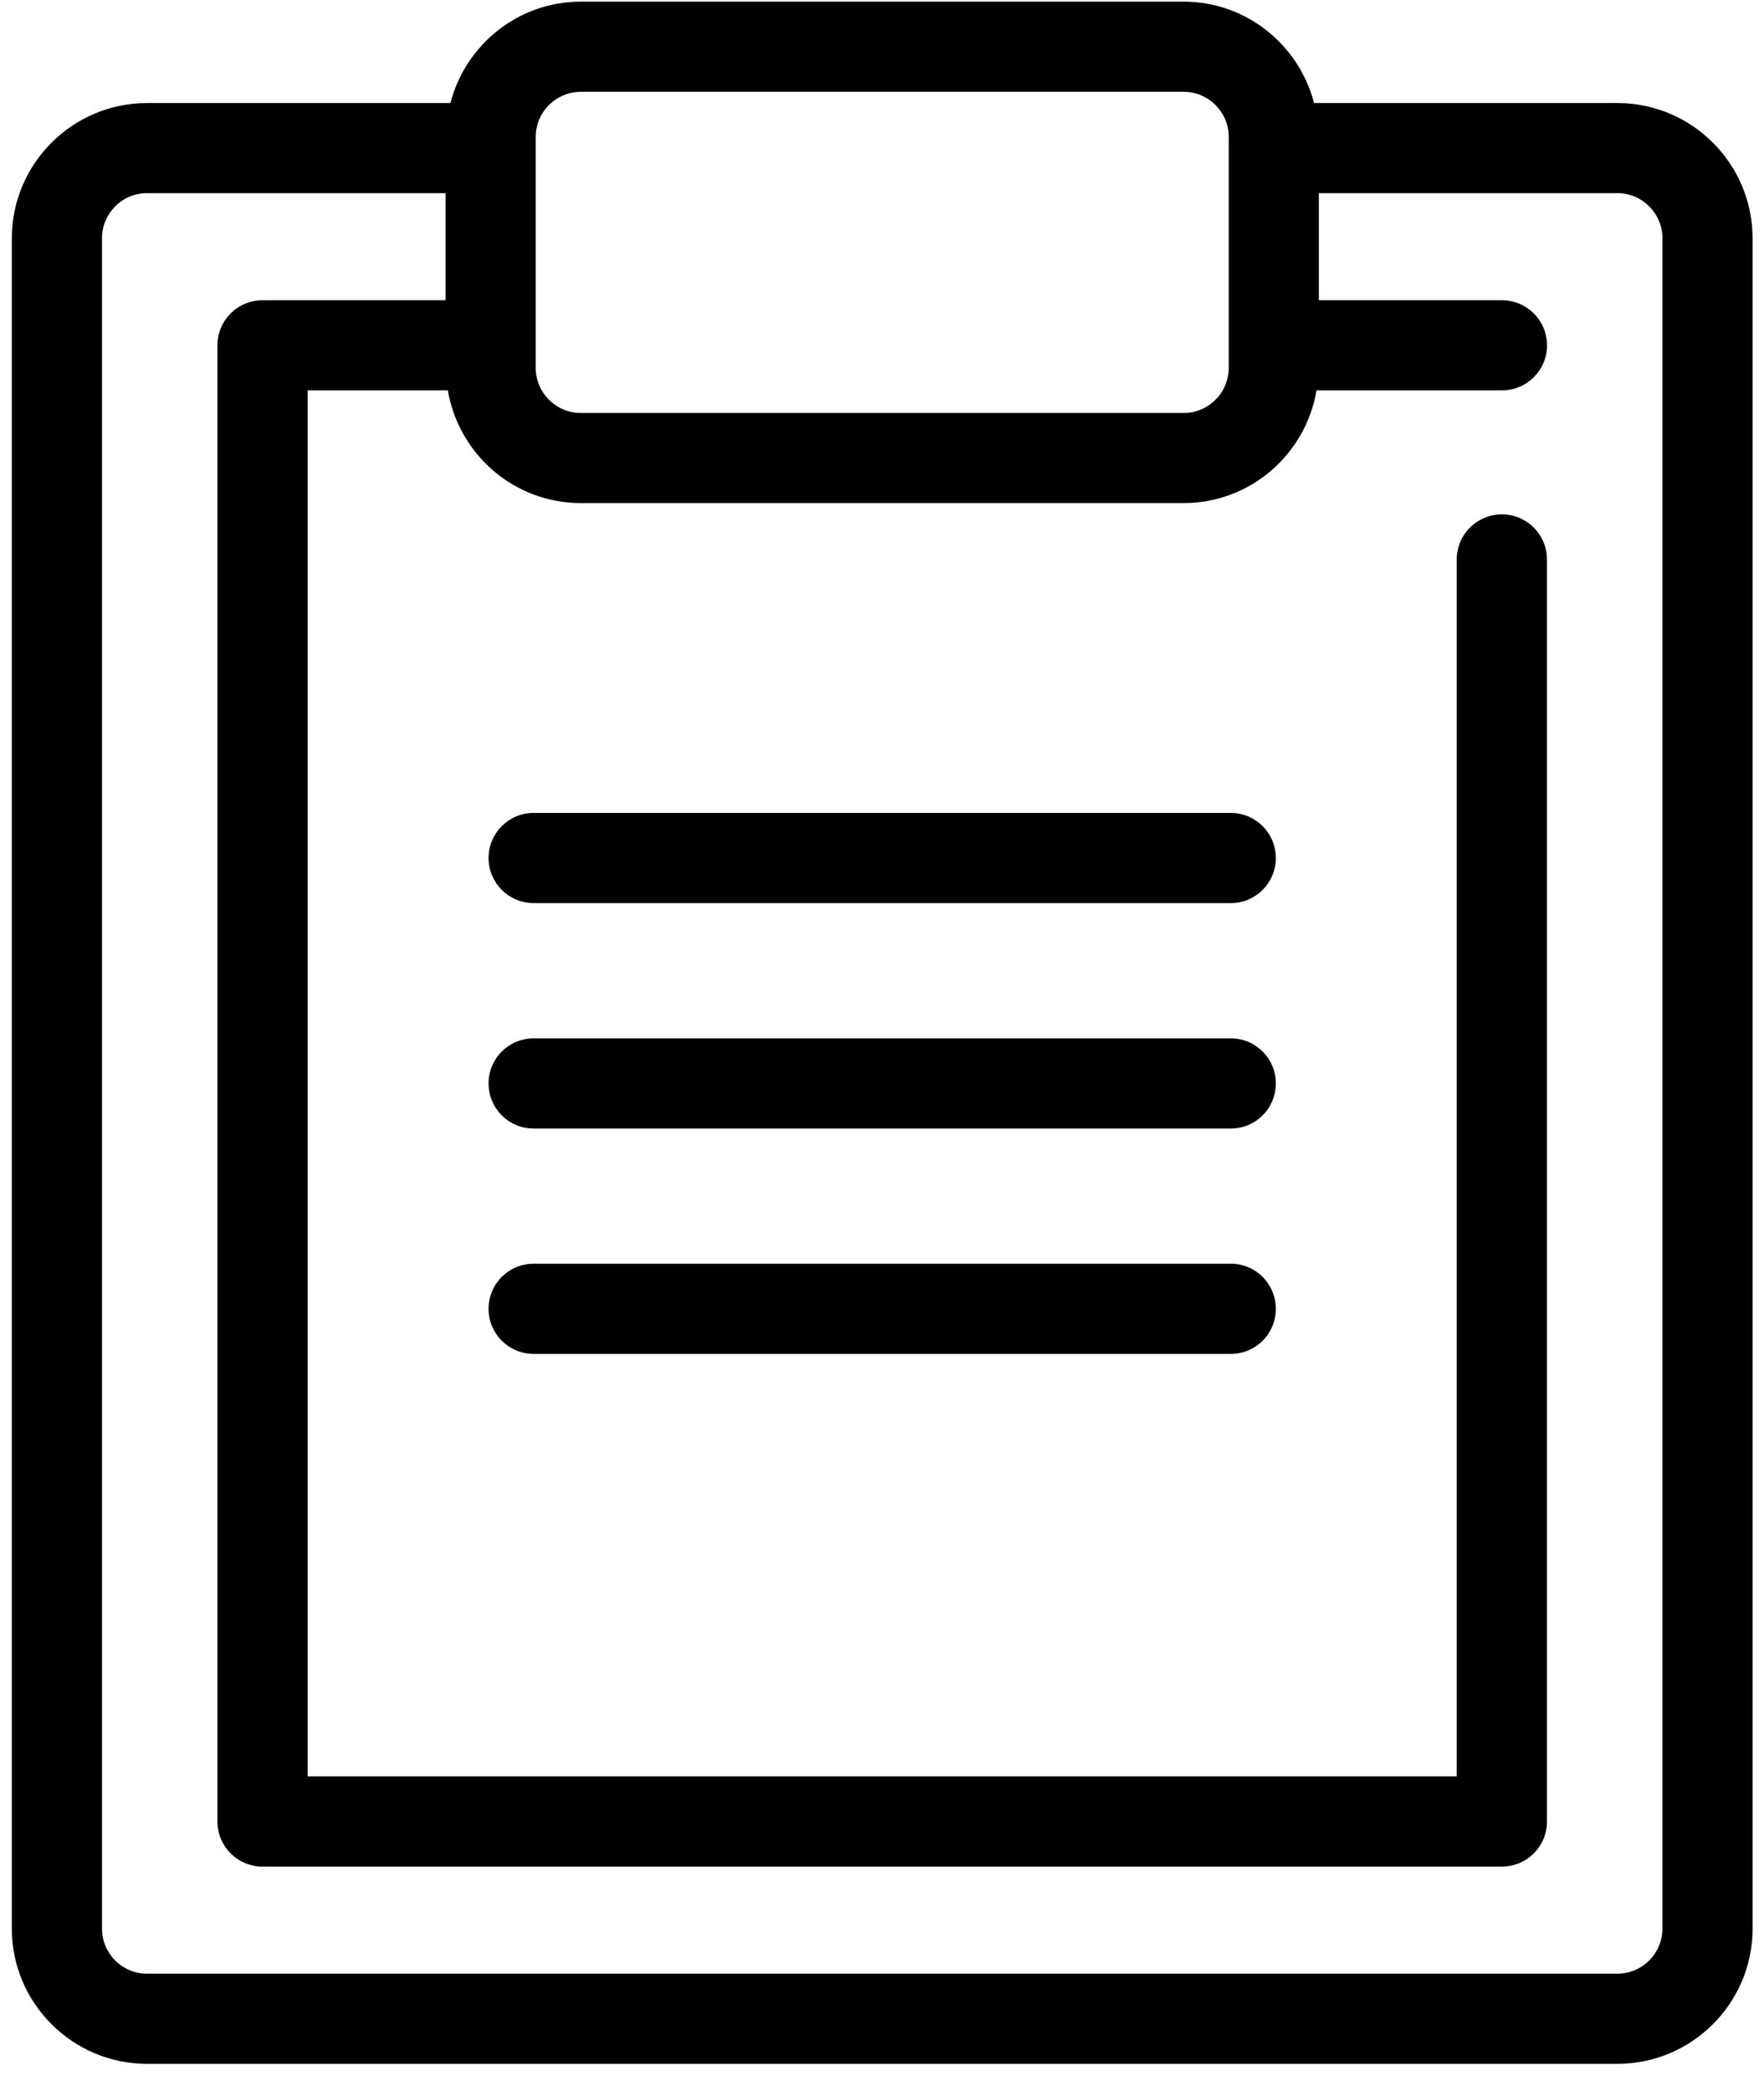 <?xml version="1.0" encoding="UTF-8" standalone="no"?>
<svg width="27px" height="32px" viewBox="0 0 27 32" version="1.1" xmlns="http://www.w3.org/2000/svg" xmlns:xlink="http://www.w3.org/1999/xlink">
    <title>Clipboard</title>
    <defs></defs>
    <g id="Seller-Instruction-(New)" stroke="none" stroke-width="1" fill="none" fill-rule="evenodd">
        <g id="4.1:-Housekeeping" transform="translate(-304, -75)" fill="currentColor">
            <g id="1468868133_clipboard" transform="translate(304, 75)">
                <g id="Layer_1">
                    <g id="Group">
                        <path d="M24.756,1.577 L20.113,1.577 C19.882,0.687 19.077,0.025 18.116,0.025 L8.89,0.025 C7.929,0.025 7.125,0.687 6.894,1.577 L2.251,1.577 C1.11,1.577 0.181,2.506 0.181,3.647 L0.181,29.516 C0.181,30.656 1.11,31.585 2.251,31.585 L24.756,31.585 C25.897,31.585 26.825,30.656 26.825,29.516 L26.825,3.646 C26.825,2.506 25.897,1.577 24.756,1.577 L24.756,1.577 Z M8.2,2.094 C8.2,1.714 8.51,1.405 8.89,1.405 L18.117,1.405 C18.497,1.405 18.807,1.714 18.807,2.094 L18.807,5.63 C18.807,6.011 18.497,6.32 18.117,6.32 L8.89,6.32 C8.51,6.32 8.2,6.011 8.2,5.63 L8.2,2.094 L8.2,2.094 Z M25.445,29.516 C25.445,29.895 25.136,30.205 24.756,30.205 L2.25,30.205 C1.869,30.205 1.561,29.895 1.561,29.516 L1.561,3.646 C1.561,3.265 1.87,2.956 2.25,2.956 L6.82,2.956 L6.82,4.595 L4.018,4.595 C3.636,4.595 3.328,4.903 3.328,5.285 L3.328,27.877 C3.328,28.258 3.637,28.566 4.018,28.566 L22.988,28.566 C23.37,28.566 23.678,28.258 23.678,27.877 L23.678,8.562 C23.678,8.18 23.37,7.872 22.988,7.872 C22.606,7.872 22.297,8.18 22.297,8.562 L22.297,27.186 L4.708,27.186 L4.708,5.974 L6.855,5.974 C7.02,6.951 7.867,7.699 8.89,7.699 L18.117,7.699 C19.14,7.699 19.986,6.951 20.151,5.974 L22.989,5.974 C23.37,5.974 23.679,5.666 23.679,5.285 C23.679,4.903 23.37,4.595 22.989,4.595 L20.187,4.595 L20.187,2.956 L24.756,2.956 C25.136,2.956 25.446,3.266 25.446,3.646 L25.446,29.516 L25.445,29.516 Z" id="Shape"></path>
                        <path d="M18.839,12.441 L8.168,12.441 C7.786,12.441 7.478,12.75 7.478,13.132 C7.478,13.513 7.787,13.821 8.168,13.821 L18.839,13.821 C19.22,13.821 19.528,13.512 19.528,13.132 C19.528,12.75 19.22,12.441 18.839,12.441 L18.839,12.441 Z" id="Shape"></path>
                        <path d="M18.839,15.891 L8.168,15.891 C7.786,15.891 7.478,16.199 7.478,16.581 C7.478,16.963 7.787,17.271 8.168,17.271 L18.839,17.271 C19.22,17.271 19.528,16.963 19.528,16.581 C19.528,16.199 19.22,15.891 18.839,15.891 L18.839,15.891 Z" id="Shape"></path>
                        <path d="M18.839,19.34 L8.168,19.34 C7.786,19.34 7.478,19.647 7.478,20.031 C7.478,20.412 7.787,20.72 8.168,20.72 L18.839,20.72 C19.22,20.72 19.528,20.412 19.528,20.031 C19.528,19.647 19.22,19.34 18.839,19.34 L18.839,19.34 Z" id="Shape"></path>
                    </g>
                </g>
            </g>
        </g>
    </g>
</svg>
